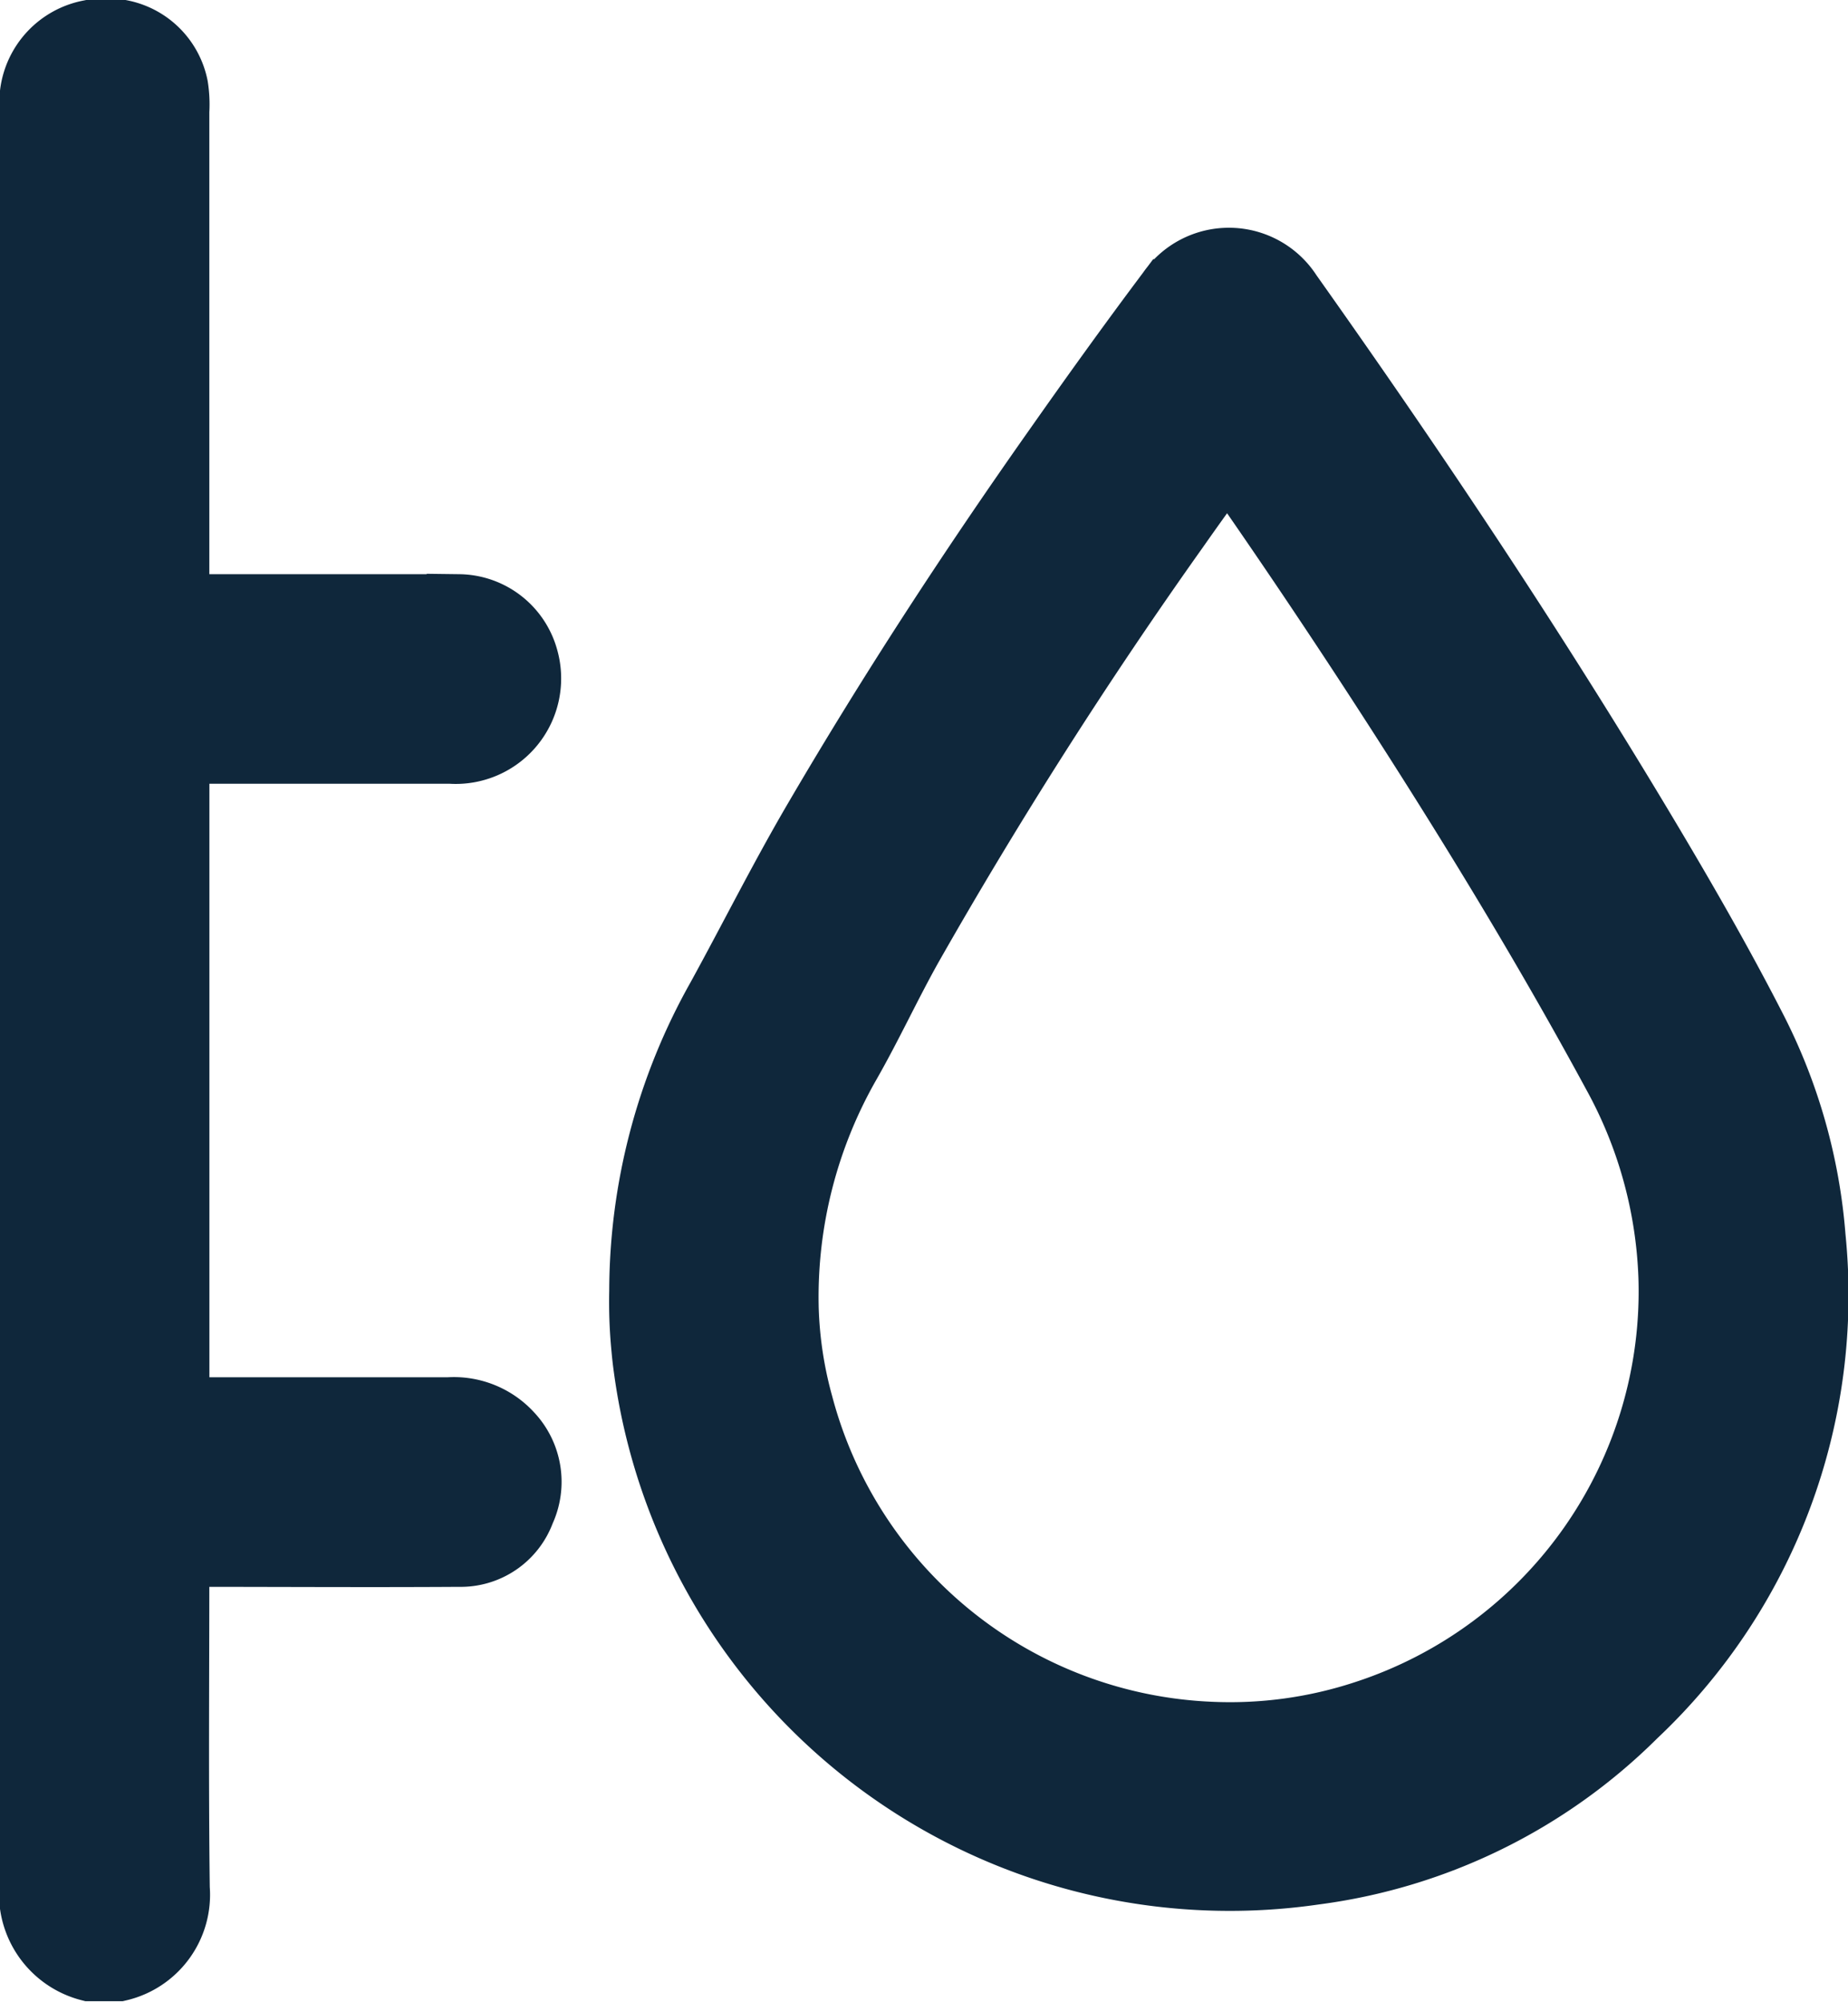 <svg xmlns="http://www.w3.org/2000/svg" width="28.629" height="31" viewBox="0 0 28.629 31">
    <g id="Group_8" data-name="Group 8" transform="translate(-975.689 -84.904)">
        <g id="Group_6" data-name="Group 6" transform="translate(976.189 85.404)">
            <g id="Group_5" data-name="Group 5" transform="translate(0 0)">
                <path id="Path_12" data-name="Path 12"
                    d="M977.565,85.4a1.077,1.077,0,0,1,.849.846,1.776,1.776,0,0,1,.018.381q0,3.712,0,7.423c0,.245,0,.245.239.245,1.376,0,2.752,0,4.128,0a1.092,1.092,0,0,1,1.043.815,1.133,1.133,0,0,1-1.169,1.43c-1.259,0-2.518,0-3.776,0-.112,0-.224,0-.336,0-.089,0-.134.034-.128.127,0,.036,0,.071,0,.107q0,4.86,0,9.719c0,.237,0,.237.231.237h3.975a1.188,1.188,0,0,1,.96.386,1.072,1.072,0,0,1,.19,1.185,1.024,1.024,0,0,1-.987.674c-1.381.009-2.762,0-4.143,0-.226,0-.227,0-.227.227,0,1.648-.014,3.3.007,4.944a1.179,1.179,0,0,1-.906,1.245h-.459a1.2,1.2,0,0,1-.887-.98V86.353a1.108,1.108,0,0,1,.887-.949Z"
                    transform="translate(-976.189 -85.404)" fill="#0f273b" stroke="#0f273b"
                    stroke-width="1" />
                <path id="Path_13" data-name="Path 13"
                    d="M1284.394,216.4a9.28,9.28,0,0,1,1.2-4.545c.5-.911.966-1.842,1.491-2.74,1.154-1.974,2.4-3.884,3.719-5.754.578-.822,1.164-1.638,1.767-2.441a1.119,1.119,0,0,1,1.866.03c2,2.82,3.92,5.7,5.683,8.672.528.891,1.04,1.79,1.512,2.711a8.5,8.5,0,0,1,.916,3.23,8.931,8.931,0,0,1-2.764,7.4,8.609,8.609,0,0,1-4.966,2.438,9.127,9.127,0,0,1-10.357-7.817q-.021-.151-.034-.3A7.384,7.384,0,0,1,1284.394,216.4Zm2.245.251a6.245,6.245,0,0,0,.225,1.5,6.862,6.862,0,0,0,6.34,5.106,6.686,6.686,0,0,0,2.408-.331,6.862,6.862,0,0,0,4.726-6.746,7.011,7.011,0,0,0-.867-3.138c-1.115-2.059-2.339-4.054-3.613-6.017q-1.112-1.713-2.281-3.387c-.1-.15-.105-.148-.214,0-.228.32-.458.638-.683.959a76.234,76.234,0,0,0-4.117,6.459c-.337.6-.625,1.228-.966,1.824A7.276,7.276,0,0,0,1286.639,216.646Z"
                    transform="translate(-1274.956 -196.907)" fill="#0f273b" stroke="#0f273b"
                    stroke-width="1" />
            </g>
        </g>
    </g>
</svg>
